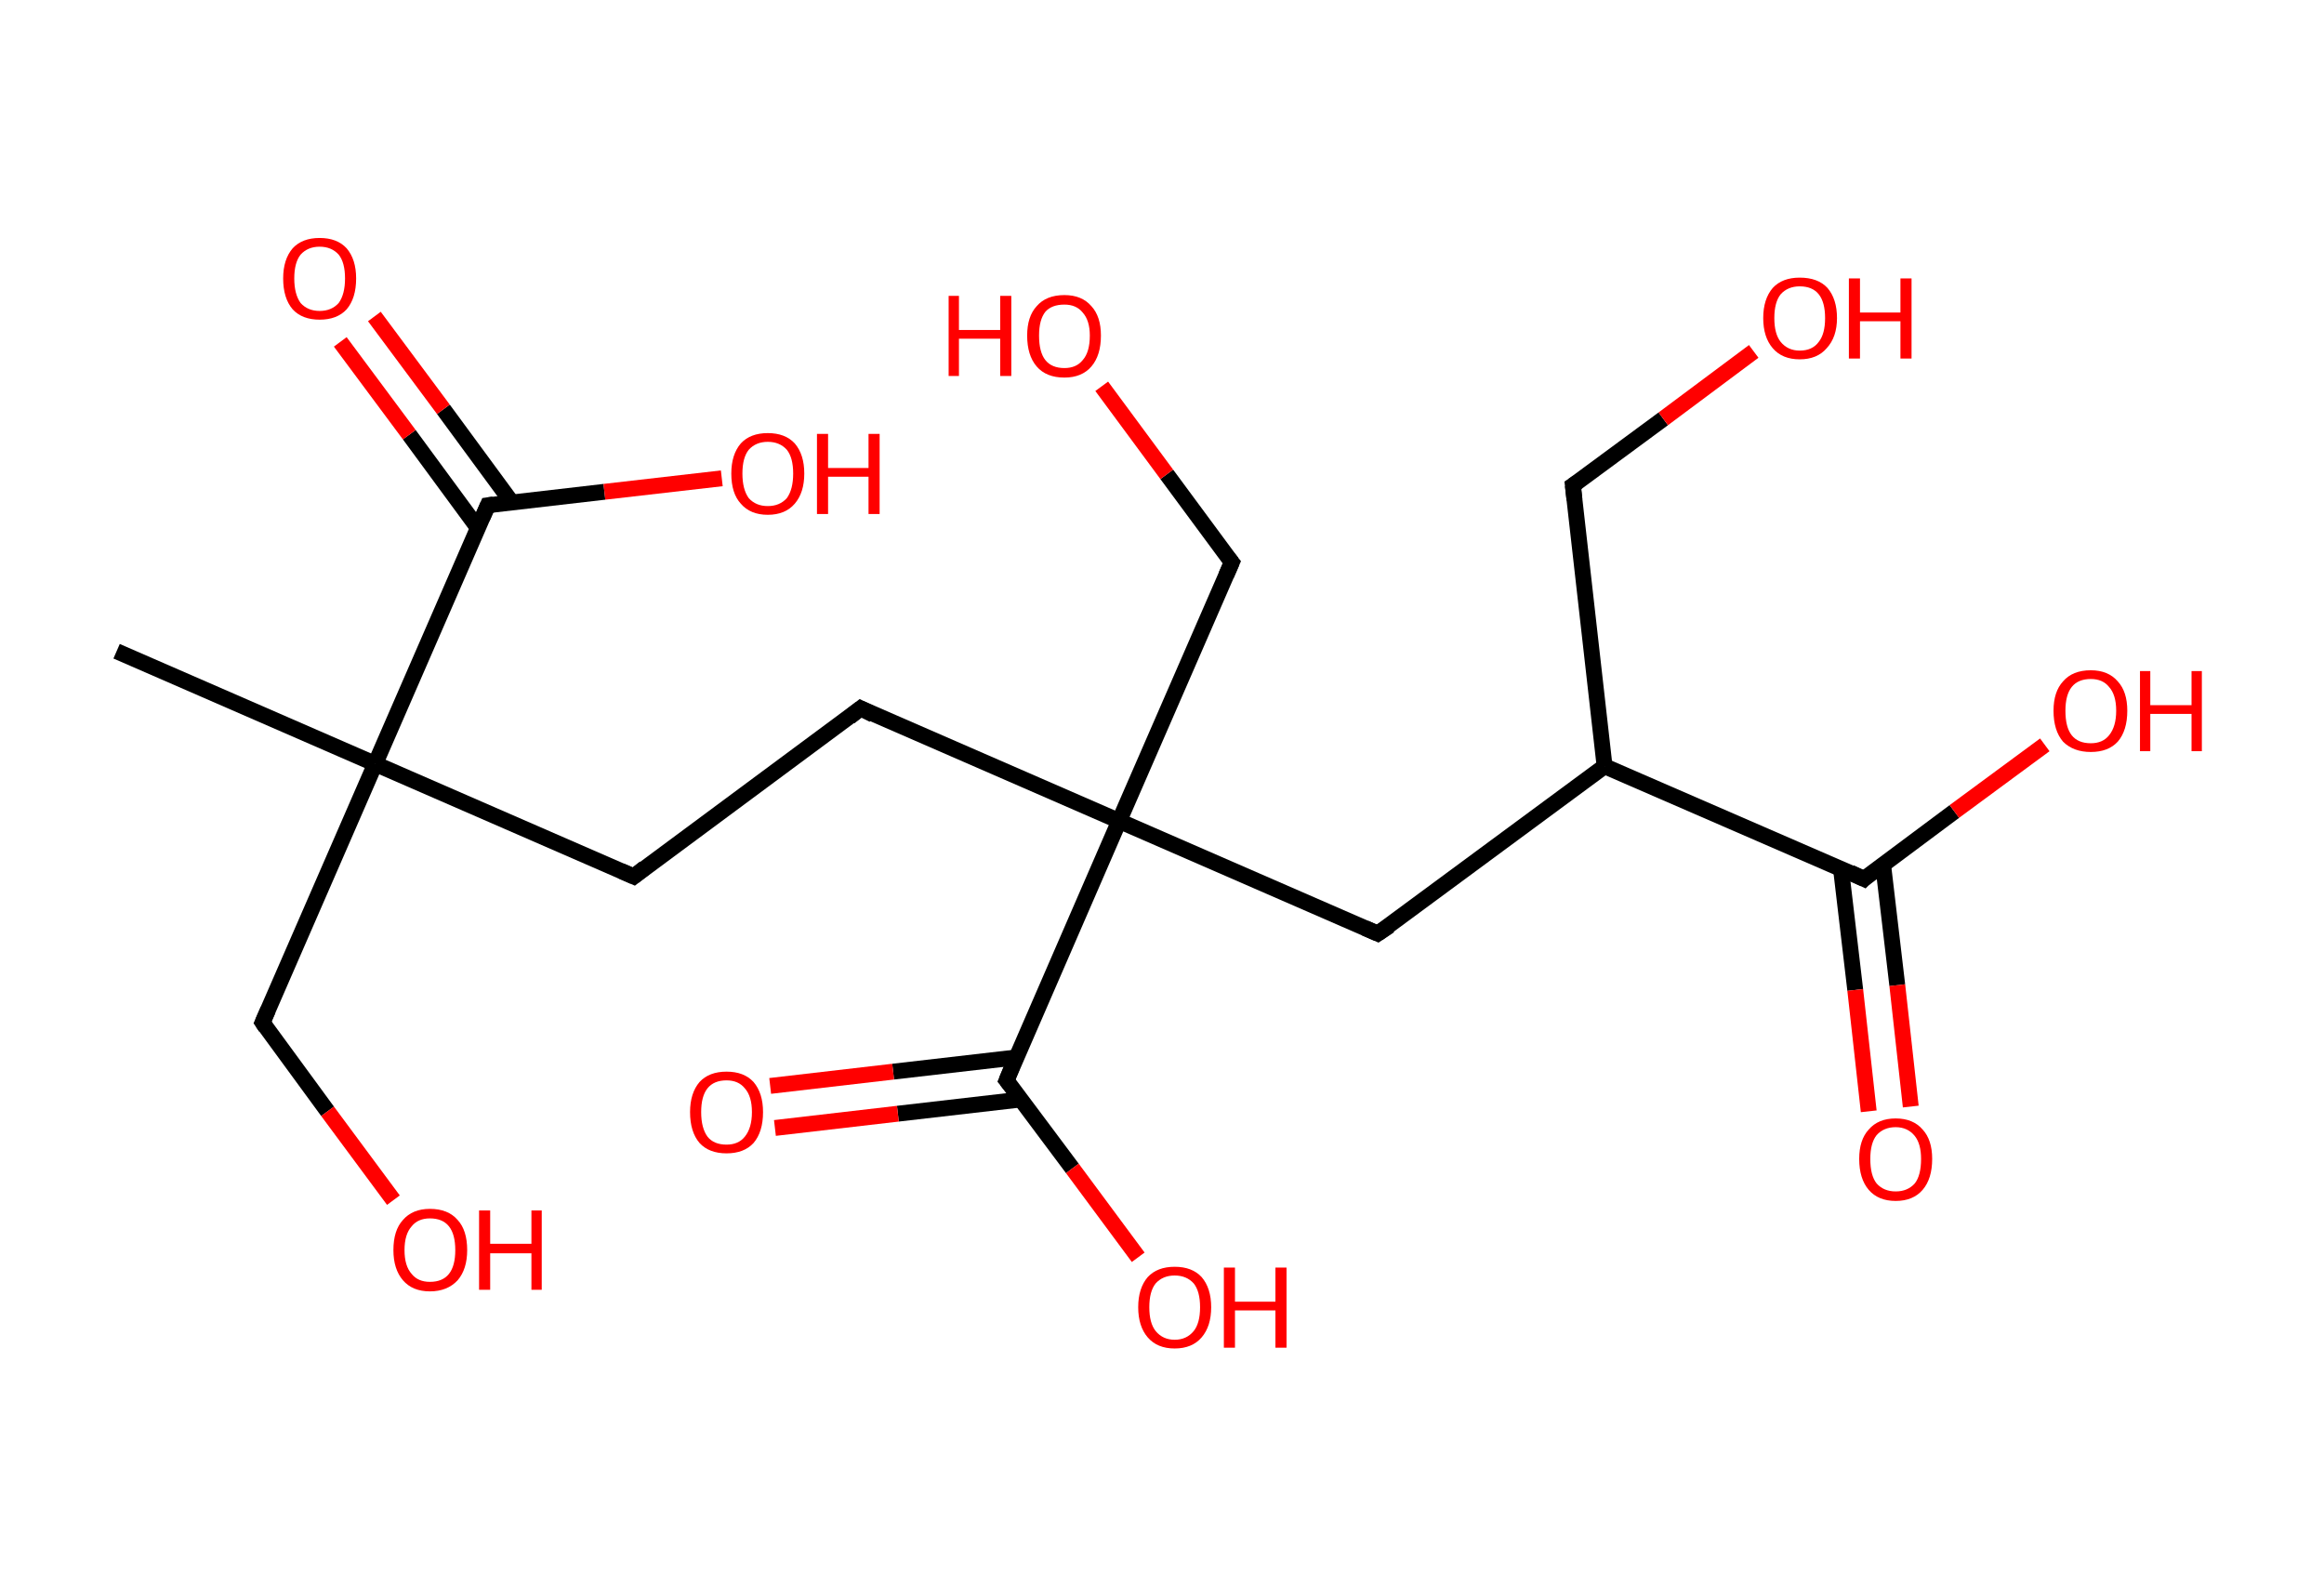 <?xml version='1.0' encoding='ASCII' standalone='yes'?>
<svg xmlns="http://www.w3.org/2000/svg" xmlns:rdkit="http://www.rdkit.org/xml" xmlns:xlink="http://www.w3.org/1999/xlink" version="1.1" baseProfile="full" xml:space="preserve" width="293px" height="200px" viewBox="0 0 293 200">
<!-- END OF HEADER -->
<rect style="opacity:1.0;fill:#FFFFFF;stroke:none" width="293.0" height="200.0" x="0.0" y="0.0"> </rect>
<path class="bond-0 atom-0 atom-1" d="M 14.7,82.1 L 47.3,96.3" style="fill:none;fill-rule:evenodd;stroke:#000000;stroke-width:2.0px;stroke-linecap:butt;stroke-linejoin:miter;stroke-opacity:1"/>
<path class="bond-1 atom-1 atom-2" d="M 47.3,96.3 L 33.1,128.9" style="fill:none;fill-rule:evenodd;stroke:#000000;stroke-width:2.0px;stroke-linecap:butt;stroke-linejoin:miter;stroke-opacity:1"/>
<path class="bond-2 atom-2 atom-3" d="M 33.1,128.9 L 41.3,140.1" style="fill:none;fill-rule:evenodd;stroke:#000000;stroke-width:2.0px;stroke-linecap:butt;stroke-linejoin:miter;stroke-opacity:1"/>
<path class="bond-2 atom-2 atom-3" d="M 41.3,140.1 L 49.6,151.3" style="fill:none;fill-rule:evenodd;stroke:#FF0000;stroke-width:2.0px;stroke-linecap:butt;stroke-linejoin:miter;stroke-opacity:1"/>
<path class="bond-3 atom-1 atom-4" d="M 47.3,96.3 L 79.9,110.5" style="fill:none;fill-rule:evenodd;stroke:#000000;stroke-width:2.0px;stroke-linecap:butt;stroke-linejoin:miter;stroke-opacity:1"/>
<path class="bond-4 atom-4 atom-5" d="M 79.9,110.5 L 108.5,89.3" style="fill:none;fill-rule:evenodd;stroke:#000000;stroke-width:2.0px;stroke-linecap:butt;stroke-linejoin:miter;stroke-opacity:1"/>
<path class="bond-5 atom-5 atom-6" d="M 108.5,89.3 L 141.1,103.5" style="fill:none;fill-rule:evenodd;stroke:#000000;stroke-width:2.0px;stroke-linecap:butt;stroke-linejoin:miter;stroke-opacity:1"/>
<path class="bond-6 atom-6 atom-7" d="M 141.1,103.5 L 155.3,70.9" style="fill:none;fill-rule:evenodd;stroke:#000000;stroke-width:2.0px;stroke-linecap:butt;stroke-linejoin:miter;stroke-opacity:1"/>
<path class="bond-7 atom-7 atom-8" d="M 155.3,70.9 L 147.1,59.8" style="fill:none;fill-rule:evenodd;stroke:#000000;stroke-width:2.0px;stroke-linecap:butt;stroke-linejoin:miter;stroke-opacity:1"/>
<path class="bond-7 atom-7 atom-8" d="M 147.1,59.8 L 138.9,48.7" style="fill:none;fill-rule:evenodd;stroke:#FF0000;stroke-width:2.0px;stroke-linecap:butt;stroke-linejoin:miter;stroke-opacity:1"/>
<path class="bond-8 atom-6 atom-9" d="M 141.1,103.5 L 173.7,117.7" style="fill:none;fill-rule:evenodd;stroke:#000000;stroke-width:2.0px;stroke-linecap:butt;stroke-linejoin:miter;stroke-opacity:1"/>
<path class="bond-9 atom-9 atom-10" d="M 173.7,117.7 L 202.3,96.6" style="fill:none;fill-rule:evenodd;stroke:#000000;stroke-width:2.0px;stroke-linecap:butt;stroke-linejoin:miter;stroke-opacity:1"/>
<path class="bond-10 atom-10 atom-11" d="M 202.3,96.6 L 198.3,61.2" style="fill:none;fill-rule:evenodd;stroke:#000000;stroke-width:2.0px;stroke-linecap:butt;stroke-linejoin:miter;stroke-opacity:1"/>
<path class="bond-11 atom-11 atom-12" d="M 198.3,61.2 L 209.7,52.8" style="fill:none;fill-rule:evenodd;stroke:#000000;stroke-width:2.0px;stroke-linecap:butt;stroke-linejoin:miter;stroke-opacity:1"/>
<path class="bond-11 atom-11 atom-12" d="M 209.7,52.8 L 221.1,44.3" style="fill:none;fill-rule:evenodd;stroke:#FF0000;stroke-width:2.0px;stroke-linecap:butt;stroke-linejoin:miter;stroke-opacity:1"/>
<path class="bond-12 atom-10 atom-13" d="M 202.3,96.6 L 235.0,110.8" style="fill:none;fill-rule:evenodd;stroke:#000000;stroke-width:2.0px;stroke-linecap:butt;stroke-linejoin:miter;stroke-opacity:1"/>
<path class="bond-13 atom-13 atom-14" d="M 232.1,109.5 L 233.9,124.8" style="fill:none;fill-rule:evenodd;stroke:#000000;stroke-width:2.0px;stroke-linecap:butt;stroke-linejoin:miter;stroke-opacity:1"/>
<path class="bond-13 atom-13 atom-14" d="M 233.9,124.8 L 235.6,140.1" style="fill:none;fill-rule:evenodd;stroke:#FF0000;stroke-width:2.0px;stroke-linecap:butt;stroke-linejoin:miter;stroke-opacity:1"/>
<path class="bond-13 atom-13 atom-14" d="M 237.4,108.9 L 239.2,124.2" style="fill:none;fill-rule:evenodd;stroke:#000000;stroke-width:2.0px;stroke-linecap:butt;stroke-linejoin:miter;stroke-opacity:1"/>
<path class="bond-13 atom-13 atom-14" d="M 239.2,124.2 L 240.9,139.5" style="fill:none;fill-rule:evenodd;stroke:#FF0000;stroke-width:2.0px;stroke-linecap:butt;stroke-linejoin:miter;stroke-opacity:1"/>
<path class="bond-14 atom-13 atom-15" d="M 235.0,110.8 L 246.4,102.3" style="fill:none;fill-rule:evenodd;stroke:#000000;stroke-width:2.0px;stroke-linecap:butt;stroke-linejoin:miter;stroke-opacity:1"/>
<path class="bond-14 atom-13 atom-15" d="M 246.4,102.3 L 257.8,93.9" style="fill:none;fill-rule:evenodd;stroke:#FF0000;stroke-width:2.0px;stroke-linecap:butt;stroke-linejoin:miter;stroke-opacity:1"/>
<path class="bond-15 atom-6 atom-16" d="M 141.1,103.5 L 126.9,136.2" style="fill:none;fill-rule:evenodd;stroke:#000000;stroke-width:2.0px;stroke-linecap:butt;stroke-linejoin:miter;stroke-opacity:1"/>
<path class="bond-16 atom-16 atom-17" d="M 128.2,133.3 L 112.6,135.1" style="fill:none;fill-rule:evenodd;stroke:#000000;stroke-width:2.0px;stroke-linecap:butt;stroke-linejoin:miter;stroke-opacity:1"/>
<path class="bond-16 atom-16 atom-17" d="M 112.6,135.1 L 97.1,136.9" style="fill:none;fill-rule:evenodd;stroke:#FF0000;stroke-width:2.0px;stroke-linecap:butt;stroke-linejoin:miter;stroke-opacity:1"/>
<path class="bond-16 atom-16 atom-17" d="M 128.8,138.6 L 113.2,140.4" style="fill:none;fill-rule:evenodd;stroke:#000000;stroke-width:2.0px;stroke-linecap:butt;stroke-linejoin:miter;stroke-opacity:1"/>
<path class="bond-16 atom-16 atom-17" d="M 113.2,140.4 L 97.7,142.2" style="fill:none;fill-rule:evenodd;stroke:#FF0000;stroke-width:2.0px;stroke-linecap:butt;stroke-linejoin:miter;stroke-opacity:1"/>
<path class="bond-17 atom-16 atom-18" d="M 126.9,136.2 L 135.2,147.3" style="fill:none;fill-rule:evenodd;stroke:#000000;stroke-width:2.0px;stroke-linecap:butt;stroke-linejoin:miter;stroke-opacity:1"/>
<path class="bond-17 atom-16 atom-18" d="M 135.2,147.3 L 143.5,158.5" style="fill:none;fill-rule:evenodd;stroke:#FF0000;stroke-width:2.0px;stroke-linecap:butt;stroke-linejoin:miter;stroke-opacity:1"/>
<path class="bond-18 atom-1 atom-19" d="M 47.3,96.3 L 61.5,63.7" style="fill:none;fill-rule:evenodd;stroke:#000000;stroke-width:2.0px;stroke-linecap:butt;stroke-linejoin:miter;stroke-opacity:1"/>
<path class="bond-19 atom-19 atom-20" d="M 64.5,63.3 L 55.9,51.6" style="fill:none;fill-rule:evenodd;stroke:#000000;stroke-width:2.0px;stroke-linecap:butt;stroke-linejoin:miter;stroke-opacity:1"/>
<path class="bond-19 atom-19 atom-20" d="M 55.9,51.6 L 47.2,39.9" style="fill:none;fill-rule:evenodd;stroke:#FF0000;stroke-width:2.0px;stroke-linecap:butt;stroke-linejoin:miter;stroke-opacity:1"/>
<path class="bond-19 atom-19 atom-20" d="M 60.2,66.5 L 51.6,54.8" style="fill:none;fill-rule:evenodd;stroke:#000000;stroke-width:2.0px;stroke-linecap:butt;stroke-linejoin:miter;stroke-opacity:1"/>
<path class="bond-19 atom-19 atom-20" d="M 51.6,54.8 L 42.9,43.1" style="fill:none;fill-rule:evenodd;stroke:#FF0000;stroke-width:2.0px;stroke-linecap:butt;stroke-linejoin:miter;stroke-opacity:1"/>
<path class="bond-20 atom-19 atom-21" d="M 61.5,63.7 L 76.2,62.0" style="fill:none;fill-rule:evenodd;stroke:#000000;stroke-width:2.0px;stroke-linecap:butt;stroke-linejoin:miter;stroke-opacity:1"/>
<path class="bond-20 atom-19 atom-21" d="M 76.2,62.0 L 91.0,60.3" style="fill:none;fill-rule:evenodd;stroke:#FF0000;stroke-width:2.0px;stroke-linecap:butt;stroke-linejoin:miter;stroke-opacity:1"/>
<path d="M 33.8,127.3 L 33.1,128.9 L 33.5,129.5" style="fill:none;stroke:#000000;stroke-width:2.0px;stroke-linecap:butt;stroke-linejoin:miter;stroke-opacity:1;"/>
<path d="M 78.3,109.8 L 79.9,110.5 L 81.3,109.4" style="fill:none;stroke:#000000;stroke-width:2.0px;stroke-linecap:butt;stroke-linejoin:miter;stroke-opacity:1;"/>
<path d="M 107.1,90.4 L 108.5,89.3 L 110.1,90.1" style="fill:none;stroke:#000000;stroke-width:2.0px;stroke-linecap:butt;stroke-linejoin:miter;stroke-opacity:1;"/>
<path d="M 154.6,72.5 L 155.3,70.9 L 154.9,70.4" style="fill:none;stroke:#000000;stroke-width:2.0px;stroke-linecap:butt;stroke-linejoin:miter;stroke-opacity:1;"/>
<path d="M 172.1,117.0 L 173.7,117.7 L 175.2,116.7" style="fill:none;stroke:#000000;stroke-width:2.0px;stroke-linecap:butt;stroke-linejoin:miter;stroke-opacity:1;"/>
<path d="M 198.5,63.0 L 198.3,61.2 L 198.9,60.8" style="fill:none;stroke:#000000;stroke-width:2.0px;stroke-linecap:butt;stroke-linejoin:miter;stroke-opacity:1;"/>
<path d="M 233.3,110.0 L 235.0,110.8 L 235.5,110.3" style="fill:none;stroke:#000000;stroke-width:2.0px;stroke-linecap:butt;stroke-linejoin:miter;stroke-opacity:1;"/>
<path d="M 127.6,134.5 L 126.9,136.2 L 127.3,136.7" style="fill:none;stroke:#000000;stroke-width:2.0px;stroke-linecap:butt;stroke-linejoin:miter;stroke-opacity:1;"/>
<path d="M 60.8,65.3 L 61.5,63.7 L 62.2,63.6" style="fill:none;stroke:#000000;stroke-width:2.0px;stroke-linecap:butt;stroke-linejoin:miter;stroke-opacity:1;"/>
<path class="atom-3" d="M 49.6 157.6 Q 49.6 155.1, 50.8 153.8 Q 52.0 152.4, 54.2 152.4 Q 56.5 152.4, 57.7 153.8 Q 58.9 155.1, 58.9 157.6 Q 58.9 160.0, 57.7 161.4 Q 56.4 162.8, 54.2 162.8 Q 52.0 162.8, 50.8 161.4 Q 49.6 160.0, 49.6 157.6 M 54.2 161.6 Q 55.8 161.6, 56.6 160.6 Q 57.4 159.6, 57.4 157.6 Q 57.4 155.6, 56.6 154.6 Q 55.8 153.6, 54.2 153.6 Q 52.7 153.6, 51.9 154.6 Q 51.0 155.6, 51.0 157.6 Q 51.0 159.6, 51.9 160.6 Q 52.7 161.6, 54.2 161.6 " fill="#FF0000"/>
<path class="atom-3" d="M 60.4 152.6 L 61.8 152.6 L 61.8 156.8 L 67.0 156.8 L 67.0 152.6 L 68.3 152.6 L 68.3 162.6 L 67.0 162.6 L 67.0 158.0 L 61.8 158.0 L 61.8 162.6 L 60.4 162.6 L 60.4 152.6 " fill="#FF0000"/>
<path class="atom-8" d="M 119.6 37.3 L 120.9 37.3 L 120.9 41.6 L 126.1 41.6 L 126.1 37.3 L 127.5 37.3 L 127.5 47.4 L 126.1 47.4 L 126.1 42.7 L 120.9 42.7 L 120.9 47.4 L 119.6 47.4 L 119.6 37.3 " fill="#FF0000"/>
<path class="atom-8" d="M 129.5 42.3 Q 129.5 39.9, 130.7 38.6 Q 131.9 37.2, 134.2 37.2 Q 136.4 37.2, 137.6 38.6 Q 138.8 39.9, 138.8 42.3 Q 138.8 44.8, 137.6 46.2 Q 136.4 47.6, 134.2 47.6 Q 131.9 47.6, 130.7 46.2 Q 129.5 44.8, 129.5 42.3 M 134.2 46.4 Q 135.7 46.4, 136.5 45.4 Q 137.4 44.4, 137.4 42.3 Q 137.4 40.4, 136.5 39.4 Q 135.7 38.4, 134.2 38.4 Q 132.6 38.4, 131.8 39.3 Q 131.0 40.3, 131.0 42.3 Q 131.0 44.4, 131.8 45.4 Q 132.6 46.4, 134.2 46.4 " fill="#FF0000"/>
<path class="atom-12" d="M 222.3 40.1 Q 222.3 37.7, 223.5 36.3 Q 224.7 35.0, 226.9 35.0 Q 229.2 35.0, 230.4 36.3 Q 231.6 37.7, 231.6 40.1 Q 231.6 42.5, 230.3 43.9 Q 229.1 45.3, 226.9 45.3 Q 224.7 45.3, 223.5 43.9 Q 222.3 42.5, 222.3 40.1 M 226.9 44.2 Q 228.5 44.2, 229.3 43.1 Q 230.1 42.1, 230.1 40.1 Q 230.1 38.1, 229.3 37.1 Q 228.5 36.1, 226.9 36.1 Q 225.4 36.1, 224.5 37.1 Q 223.7 38.1, 223.7 40.1 Q 223.7 42.1, 224.5 43.1 Q 225.4 44.2, 226.9 44.2 " fill="#FF0000"/>
<path class="atom-12" d="M 233.1 35.1 L 234.5 35.1 L 234.5 39.4 L 239.6 39.4 L 239.6 35.1 L 241.0 35.1 L 241.0 45.2 L 239.6 45.2 L 239.6 40.5 L 234.5 40.5 L 234.5 45.2 L 233.1 45.2 L 233.1 35.1 " fill="#FF0000"/>
<path class="atom-14" d="M 234.4 146.1 Q 234.4 143.7, 235.6 142.4 Q 236.8 141.0, 239.0 141.0 Q 241.2 141.0, 242.4 142.4 Q 243.6 143.7, 243.6 146.1 Q 243.6 148.6, 242.4 150.0 Q 241.2 151.4, 239.0 151.4 Q 236.8 151.4, 235.6 150.0 Q 234.4 148.6, 234.4 146.1 M 239.0 150.2 Q 240.5 150.2, 241.4 149.2 Q 242.2 148.2, 242.2 146.1 Q 242.2 144.2, 241.4 143.2 Q 240.5 142.1, 239.0 142.1 Q 237.5 142.1, 236.6 143.1 Q 235.8 144.1, 235.8 146.1 Q 235.8 148.2, 236.6 149.2 Q 237.5 150.2, 239.0 150.2 " fill="#FF0000"/>
<path class="atom-15" d="M 258.9 89.6 Q 258.9 87.2, 260.1 85.9 Q 261.3 84.5, 263.6 84.5 Q 265.8 84.5, 267.0 85.9 Q 268.2 87.2, 268.2 89.6 Q 268.2 92.1, 267.0 93.5 Q 265.8 94.8, 263.6 94.8 Q 261.4 94.8, 260.1 93.5 Q 258.9 92.1, 258.9 89.6 M 263.6 93.7 Q 265.1 93.7, 265.9 92.7 Q 266.8 91.6, 266.8 89.6 Q 266.8 87.6, 265.9 86.6 Q 265.1 85.6, 263.6 85.6 Q 262.0 85.6, 261.2 86.6 Q 260.4 87.6, 260.4 89.6 Q 260.4 91.7, 261.2 92.7 Q 262.0 93.7, 263.6 93.7 " fill="#FF0000"/>
<path class="atom-15" d="M 269.8 84.6 L 271.1 84.6 L 271.1 88.9 L 276.3 88.9 L 276.3 84.6 L 277.6 84.6 L 277.6 94.7 L 276.3 94.7 L 276.3 90.0 L 271.1 90.0 L 271.1 94.7 L 269.8 94.7 L 269.8 84.6 " fill="#FF0000"/>
<path class="atom-17" d="M 87.0 140.2 Q 87.0 137.8, 88.2 136.4 Q 89.4 135.1, 91.6 135.1 Q 93.8 135.1, 95.0 136.4 Q 96.2 137.8, 96.2 140.2 Q 96.2 142.7, 95.0 144.1 Q 93.8 145.4, 91.6 145.4 Q 89.4 145.4, 88.2 144.1 Q 87.0 142.7, 87.0 140.2 M 91.6 144.3 Q 93.1 144.3, 93.9 143.3 Q 94.8 142.2, 94.8 140.2 Q 94.8 138.2, 93.9 137.2 Q 93.1 136.2, 91.6 136.2 Q 90.0 136.2, 89.2 137.2 Q 88.4 138.2, 88.4 140.2 Q 88.4 142.2, 89.2 143.3 Q 90.0 144.3, 91.6 144.3 " fill="#FF0000"/>
<path class="atom-18" d="M 143.5 164.8 Q 143.5 162.4, 144.7 161.0 Q 145.9 159.7, 148.1 159.7 Q 150.3 159.7, 151.5 161.0 Q 152.7 162.4, 152.7 164.8 Q 152.7 167.2, 151.5 168.6 Q 150.3 170.0, 148.1 170.0 Q 145.9 170.0, 144.7 168.6 Q 143.5 167.2, 143.5 164.8 M 148.1 168.9 Q 149.6 168.9, 150.5 167.8 Q 151.3 166.8, 151.3 164.8 Q 151.3 162.8, 150.5 161.8 Q 149.6 160.8, 148.1 160.8 Q 146.6 160.8, 145.7 161.8 Q 144.9 162.8, 144.9 164.8 Q 144.9 166.8, 145.7 167.8 Q 146.6 168.9, 148.1 168.9 " fill="#FF0000"/>
<path class="atom-18" d="M 154.3 159.8 L 155.7 159.8 L 155.7 164.1 L 160.8 164.1 L 160.8 159.8 L 162.2 159.8 L 162.2 169.9 L 160.8 169.9 L 160.8 165.2 L 155.7 165.2 L 155.7 169.9 L 154.3 169.9 L 154.3 159.8 " fill="#FF0000"/>
<path class="atom-20" d="M 35.7 35.1 Q 35.7 32.7, 36.9 31.3 Q 38.1 30.0, 40.3 30.0 Q 42.5 30.0, 43.7 31.3 Q 44.9 32.7, 44.9 35.1 Q 44.9 37.6, 43.7 39.0 Q 42.5 40.3, 40.3 40.3 Q 38.1 40.3, 36.9 39.0 Q 35.7 37.6, 35.7 35.1 M 40.3 39.2 Q 41.8 39.2, 42.7 38.2 Q 43.5 37.1, 43.5 35.1 Q 43.5 33.1, 42.7 32.1 Q 41.8 31.1, 40.3 31.1 Q 38.8 31.1, 37.9 32.1 Q 37.1 33.1, 37.1 35.1 Q 37.1 37.1, 37.9 38.2 Q 38.8 39.2, 40.3 39.2 " fill="#FF0000"/>
<path class="atom-21" d="M 92.2 59.7 Q 92.2 57.3, 93.4 55.9 Q 94.6 54.6, 96.8 54.6 Q 99.0 54.6, 100.2 55.9 Q 101.4 57.3, 101.4 59.7 Q 101.4 62.1, 100.2 63.5 Q 99.0 64.9, 96.8 64.9 Q 94.6 64.9, 93.4 63.5 Q 92.2 62.2, 92.2 59.7 M 96.8 63.8 Q 98.3 63.8, 99.2 62.8 Q 100.0 61.7, 100.0 59.7 Q 100.0 57.7, 99.2 56.7 Q 98.3 55.7, 96.8 55.7 Q 95.3 55.7, 94.4 56.7 Q 93.6 57.7, 93.6 59.7 Q 93.6 61.7, 94.4 62.8 Q 95.3 63.8, 96.8 63.8 " fill="#FF0000"/>
<path class="atom-21" d="M 103.0 54.7 L 104.4 54.7 L 104.4 59.0 L 109.5 59.0 L 109.5 54.7 L 110.9 54.7 L 110.9 64.8 L 109.5 64.8 L 109.5 60.1 L 104.4 60.1 L 104.4 64.8 L 103.0 64.8 L 103.0 54.7 " fill="#FF0000"/>
</svg>
